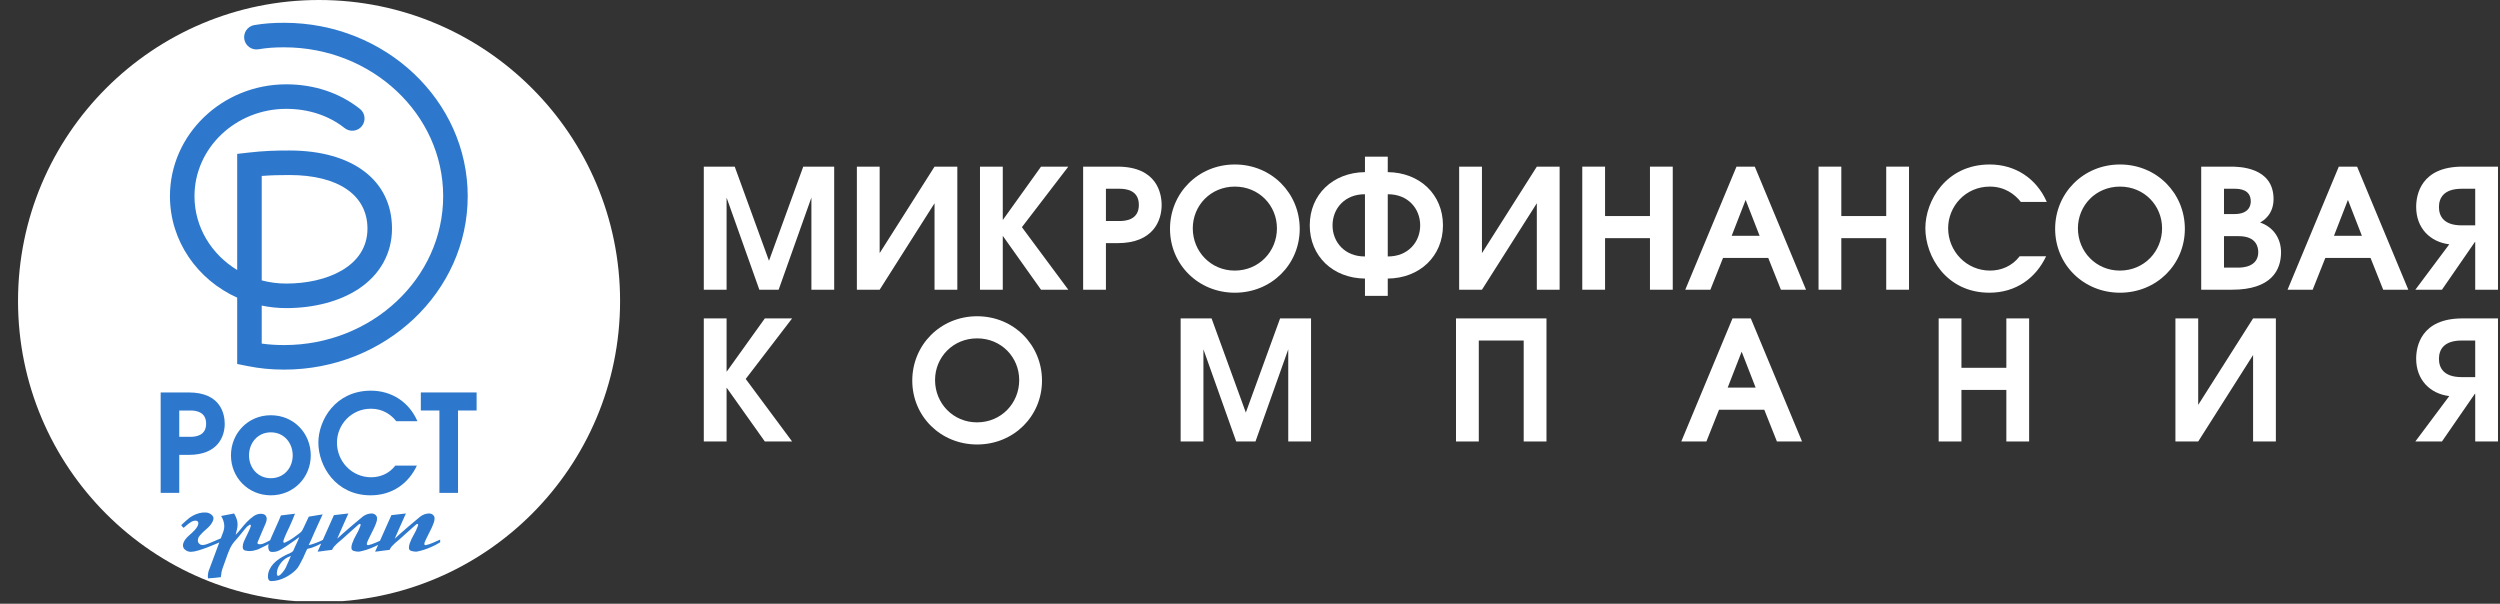 <svg width="294" height="71" viewBox="0 0 294 71" fill="none" xmlns="http://www.w3.org/2000/svg">
<rect x="0" y="0" width="294" height="71" fill="#333333" stroke="none"/>
<g clip-path="url(#clip0)">
<path d="M37.52 70.801C57.072 70.801 72.921 54.952 72.921 35.401C72.921 15.85 57.072 0 37.52 0C17.97 0 2.12 15.85 2.12 35.401C2.12 54.952 17.97 70.801 37.52 70.801Z" fill="white"/>
<path d="M18.894 46.152H22.198C25.98 46.152 26.427 48.722 26.427 49.839C26.427 51.323 25.629 53.494 22.198 53.494H21.08V57.963H18.894V46.152ZM21.08 51.371H22.373C22.948 51.371 24.241 51.275 24.241 49.823C24.241 48.371 22.948 48.275 22.373 48.275H21.08V51.371Z" fill="#2D78CD"/>
<path d="M36.546 53.556C36.546 56.126 34.551 58.249 31.853 58.249C29.156 58.249 27.161 56.126 27.161 53.556C27.161 50.97 29.14 48.832 31.853 48.832C34.567 48.832 36.546 50.97 36.546 53.556ZM29.284 53.556C29.284 54.992 30.289 56.237 31.853 56.237C33.418 56.237 34.423 54.992 34.423 53.556C34.423 52.12 33.434 50.843 31.853 50.843C30.273 50.843 29.284 52.12 29.284 53.556Z" fill="#2D78CD"/>
<path d="M46.601 49.534C46.01 48.784 45.036 48.066 43.632 48.066C41.27 48.066 39.626 49.981 39.626 52.056C39.626 54.275 41.381 56.126 43.648 56.126C44.701 56.126 45.755 55.711 46.489 54.754H49.027C48.053 56.828 46.154 58.249 43.584 58.249C39.45 58.249 37.439 54.769 37.439 52.056C37.439 49.423 39.434 45.943 43.616 45.943C46.058 45.943 48.101 47.268 49.09 49.534H46.601Z" fill="#2D78CD"/>
<path d="M51.675 48.275H49.489V46.152H56.049V48.275H53.862V57.963H51.675V48.275Z" fill="#2D78CD"/>
<path d="M50.921 63.828C50.631 63.959 50.344 64.053 50.06 64.113C49.953 64.113 49.9 64.059 49.9 63.953C49.9 63.917 49.918 63.846 49.953 63.74C49.989 63.645 50.048 63.515 50.131 63.349C50.213 63.184 50.299 63.012 50.388 62.834C50.477 62.657 50.56 62.488 50.637 62.328C50.714 62.169 50.77 62.053 50.805 61.982C50.841 61.887 50.9 61.743 50.983 61.547C51.066 61.352 51.107 61.16 51.107 60.97C51.107 60.793 51.042 60.651 50.912 60.544C50.782 60.438 50.634 60.384 50.468 60.384C50.279 60.384 50.095 60.417 49.918 60.482C49.74 60.547 49.58 60.633 49.438 60.739C49.249 60.893 49.015 61.089 48.737 61.325C48.459 61.562 48.172 61.805 47.876 62.053C47.58 62.302 47.302 62.544 47.042 62.781C46.781 63.018 46.574 63.207 46.42 63.349C46.621 62.876 46.831 62.396 47.05 61.911C47.27 61.426 47.497 60.917 47.734 60.384L46.03 60.58L44.684 63.596C44.51 63.672 44.338 63.747 44.157 63.828C43.867 63.959 43.58 64.053 43.296 64.113C43.19 64.113 43.136 64.059 43.136 63.953C43.136 63.917 43.154 63.846 43.19 63.74C43.225 63.645 43.284 63.515 43.367 63.349C43.45 63.184 43.536 63.012 43.624 62.834C43.713 62.657 43.796 62.488 43.873 62.328C43.95 62.169 44.006 62.053 44.041 61.982C44.077 61.887 44.136 61.743 44.219 61.547C44.302 61.352 44.343 61.16 44.343 60.97C44.343 60.793 44.278 60.651 44.148 60.544C44.018 60.438 43.87 60.384 43.704 60.384C43.515 60.384 43.331 60.417 43.154 60.482C42.976 60.547 42.817 60.633 42.675 60.739C42.485 60.893 42.251 61.089 41.973 61.325C41.695 61.562 41.408 61.805 41.112 62.053C40.816 62.302 40.538 62.544 40.278 62.781C40.017 63.018 39.81 63.207 39.657 63.349C39.858 62.876 40.068 62.396 40.287 61.911C40.506 61.426 40.733 60.917 40.97 60.384L39.266 60.58L37.967 63.49C37.89 63.534 37.805 63.578 37.704 63.624C37.562 63.69 37.405 63.755 37.233 63.82C37.062 63.885 36.893 63.944 36.727 63.997C36.562 64.05 36.42 64.089 36.301 64.113C36.538 63.615 36.763 63.115 36.976 62.612C37.189 62.109 37.72 60.986 37.945 60.488C37.862 60.5 36.456 60.723 36.315 60.757C36.303 60.792 35.893 61.636 35.858 61.725C35.822 61.813 35.778 61.911 35.724 62.018C35.671 62.124 35.618 62.228 35.565 62.328C35.511 62.429 35.461 62.503 35.414 62.55C35.378 62.586 35.31 62.642 35.209 62.719C35.109 62.796 35.005 62.873 34.899 62.95C34.792 63.027 34.692 63.1 34.597 63.172C34.502 63.243 34.443 63.284 34.42 63.296L34.366 63.331C34.283 63.391 34.171 63.462 34.029 63.544C33.887 63.627 33.751 63.698 33.621 63.757C33.573 63.781 33.535 63.799 33.505 63.811C33.476 63.823 33.449 63.828 33.425 63.828C33.354 63.828 33.319 63.787 33.319 63.704C33.319 63.645 33.337 63.565 33.372 63.464C33.407 63.364 33.443 63.266 33.479 63.172C33.538 63.018 33.618 62.837 33.718 62.63C33.819 62.423 33.925 62.198 34.038 61.956C34.15 61.713 34.263 61.458 34.375 61.192C34.487 60.926 34.586 60.684 34.693 60.411L33.035 60.615C33.023 60.663 32.961 60.816 32.848 61.077C32.736 61.337 32.603 61.636 32.449 61.973C32.295 62.31 32.141 62.657 31.987 63.012C31.903 63.206 31.83 63.379 31.764 63.537C31.735 63.551 31.709 63.563 31.677 63.58C31.564 63.639 31.446 63.702 31.322 63.766C31.198 63.831 31.07 63.888 30.94 63.935C30.81 63.982 30.685 64.006 30.567 64.006C30.508 64.006 30.446 64 30.381 63.988C30.316 63.977 30.283 63.929 30.283 63.846V63.793C30.283 63.769 30.301 63.728 30.336 63.669C30.348 63.633 30.392 63.526 30.47 63.349C30.546 63.172 30.629 62.976 30.718 62.763C30.807 62.55 30.898 62.334 30.993 62.115C31.088 61.896 31.165 61.722 31.224 61.592C31.319 61.367 31.366 61.183 31.366 61.041C31.366 60.959 31.36 60.899 31.348 60.864C31.277 60.568 31.052 60.42 30.674 60.42C30.378 60.42 30.094 60.515 29.822 60.704C29.549 60.893 29.289 61.118 29.041 61.378C28.792 61.639 28.558 61.908 28.339 62.186C28.12 62.465 27.91 62.698 27.709 62.888C27.756 62.687 27.807 62.485 27.86 62.284C27.913 62.083 27.94 61.876 27.94 61.663C27.94 61.438 27.901 61.219 27.824 61.006C27.747 60.793 27.65 60.586 27.531 60.384C27.425 60.408 26.055 60.665 26.007 60.677C26.22 61.02 26.377 61.473 26.377 61.876C26.377 62.077 26.342 62.284 26.271 62.497L25.968 63.309C25.917 63.331 25.866 63.351 25.809 63.376C25.632 63.453 25.445 63.533 25.25 63.615C25.055 63.698 24.866 63.778 24.682 63.855C24.498 63.932 24.348 63.988 24.229 64.024L24.087 64.059C23.815 64.13 23.599 64.095 23.439 63.953C23.28 63.811 23.229 63.621 23.289 63.385C23.312 63.254 23.377 63.124 23.484 62.994C23.59 62.864 23.715 62.731 23.857 62.594C23.999 62.459 24.146 62.326 24.3 62.195C24.454 62.065 24.59 61.929 24.709 61.787C24.886 61.574 25.01 61.355 25.081 61.13C25.153 60.905 25.087 60.71 24.886 60.544C24.697 60.379 24.472 60.287 24.212 60.269C23.951 60.251 23.688 60.278 23.422 60.349C23.155 60.42 22.898 60.524 22.649 60.66C22.401 60.796 22.2 60.941 22.046 61.095C21.986 61.142 21.901 61.216 21.788 61.316C21.676 61.417 21.552 61.532 21.416 61.663C21.384 61.693 21.35 61.725 21.316 61.758C21.316 61.784 21.514 62.021 21.593 62.078C21.635 62.04 21.676 62.001 21.717 61.965C21.865 61.834 22.007 61.716 22.143 61.609C22.279 61.503 22.401 61.42 22.507 61.361C22.661 61.278 22.803 61.234 22.933 61.227C23.064 61.222 23.158 61.243 23.218 61.29C23.3 61.373 23.335 61.47 23.324 61.583C23.312 61.695 23.268 61.817 23.191 61.947C23.114 62.077 23.016 62.207 22.898 62.337C22.78 62.468 22.661 62.586 22.543 62.692C22.413 62.799 22.276 62.92 22.135 63.056C21.992 63.192 21.868 63.334 21.762 63.482C21.655 63.63 21.581 63.784 21.54 63.944C21.498 64.104 21.513 64.266 21.584 64.432C21.643 64.55 21.753 64.657 21.913 64.752C22.073 64.846 22.253 64.894 22.454 64.894C22.679 64.894 22.969 64.84 23.324 64.734C23.679 64.627 24.043 64.503 24.416 64.361C24.788 64.219 25.144 64.074 25.481 63.926C25.597 63.876 25.692 63.832 25.79 63.788L24.638 66.882C24.508 67.166 24.442 67.468 24.442 67.787C24.442 67.823 24.445 67.861 24.451 67.903C24.457 67.944 24.46 67.983 24.46 68.018C24.697 68.006 24.957 67.985 25.241 67.956C25.525 67.926 25.768 67.9 25.969 67.876C25.993 67.651 26.02 67.459 26.049 67.299C26.078 67.139 26.123 66.977 26.182 66.811L26.591 65.675C26.697 65.355 26.827 65.015 26.981 64.654C27.135 64.293 27.33 63.97 27.567 63.686C27.59 63.663 27.653 63.595 27.753 63.482C27.854 63.37 27.963 63.243 28.082 63.1C28.2 62.959 28.315 62.816 28.428 62.675C28.54 62.532 28.626 62.426 28.685 62.355C28.744 62.284 28.828 62.186 28.934 62.062C29.041 61.938 29.147 61.846 29.253 61.787C29.313 61.728 29.36 61.698 29.396 61.698C29.466 61.698 29.502 61.745 29.502 61.84C29.502 61.852 29.499 61.861 29.493 61.867C29.487 61.873 29.484 61.887 29.484 61.911C29.46 61.994 29.419 62.104 29.36 62.24C29.301 62.376 29.233 62.524 29.156 62.683C29.079 62.843 28.999 63.009 28.916 63.181C28.833 63.352 28.756 63.515 28.685 63.669C28.591 63.894 28.543 64.107 28.543 64.308C28.543 64.533 28.623 64.672 28.783 64.725C28.943 64.778 29.123 64.805 29.325 64.805C29.502 64.805 29.674 64.787 29.839 64.752C30.005 64.716 30.171 64.669 30.336 64.61C30.608 64.491 30.884 64.358 31.162 64.21C31.313 64.13 31.448 64.059 31.59 63.984C31.562 64.079 31.544 64.188 31.544 64.326C31.544 64.479 31.576 64.616 31.641 64.734C31.706 64.852 31.834 64.911 32.023 64.911C32.26 64.911 32.458 64.882 32.618 64.823C32.778 64.763 32.958 64.674 33.159 64.556C33.23 64.521 33.363 64.438 33.559 64.308C33.754 64.178 33.961 64.035 34.18 63.882C34.399 63.728 34.606 63.583 34.801 63.447C34.996 63.311 35.13 63.213 35.201 63.154C35.165 63.249 35.118 63.364 35.059 63.5C34.999 63.636 34.937 63.775 34.872 63.917C34.807 64.059 34.742 64.199 34.677 64.334C34.612 64.471 34.562 64.586 34.526 64.68C34.491 64.811 34.366 64.923 34.153 65.018C33.94 65.112 33.751 65.201 33.585 65.284C33.325 65.414 33.07 65.562 32.822 65.728C32.573 65.894 32.351 66.083 32.156 66.296C31.961 66.509 31.804 66.743 31.686 66.997C31.567 67.252 31.508 67.527 31.508 67.823C31.508 67.965 31.538 68.086 31.597 68.187C31.656 68.287 31.762 68.338 31.916 68.338C32.165 68.338 32.425 68.302 32.697 68.231C32.97 68.16 33.233 68.063 33.488 67.938C33.742 67.814 33.982 67.672 34.207 67.512C34.431 67.352 34.633 67.184 34.81 67.006C34.976 66.84 35.124 66.625 35.254 66.358C35.384 66.092 35.508 65.858 35.627 65.657C35.709 65.48 35.801 65.272 35.902 65.036C36.002 64.799 36.076 64.639 36.124 64.556C36.479 64.485 36.837 64.367 37.198 64.201C37.425 64.097 37.614 64.006 37.773 63.925L37.349 64.876C37.42 64.876 37.535 64.864 37.695 64.84C37.855 64.816 38.023 64.793 38.201 64.769C38.378 64.745 38.547 64.725 38.707 64.707C38.867 64.689 38.982 64.674 39.053 64.663C39.112 64.521 39.189 64.394 39.284 64.281C39.378 64.169 39.497 64.047 39.639 63.917C40.053 63.574 40.464 63.213 40.873 62.834C41.281 62.456 41.692 62.089 42.106 61.734C42.189 61.651 42.26 61.609 42.32 61.609C42.379 61.609 42.408 61.645 42.408 61.716C42.408 61.763 42.39 61.828 42.355 61.911C42.237 62.243 42.083 62.568 41.893 62.888C41.704 63.207 41.544 63.55 41.414 63.917C41.355 64.083 41.325 64.249 41.325 64.414C41.325 64.616 41.423 64.743 41.618 64.796C41.814 64.849 42 64.876 42.177 64.876C42.237 64.876 42.408 64.84 42.692 64.769C42.976 64.698 43.284 64.598 43.615 64.468C43.959 64.326 44.242 64.195 44.468 64.077C44.468 64.077 44.469 64.076 44.469 64.076L44.112 64.876C44.184 64.876 44.299 64.864 44.459 64.84C44.619 64.816 44.787 64.793 44.965 64.769C45.142 64.745 45.311 64.725 45.471 64.707C45.63 64.689 45.746 64.674 45.817 64.663C45.876 64.521 45.953 64.394 46.048 64.281C46.142 64.169 46.261 64.047 46.403 63.917C46.817 63.574 47.228 63.213 47.637 62.834C48.045 62.456 48.456 62.089 48.87 61.734C48.953 61.651 49.024 61.609 49.083 61.609C49.142 61.609 49.172 61.645 49.172 61.716C49.172 61.763 49.154 61.828 49.119 61.911C49 62.243 48.846 62.568 48.657 62.888C48.468 63.207 48.308 63.55 48.178 63.917C48.118 64.083 48.089 64.249 48.089 64.414C48.089 64.616 48.187 64.743 48.382 64.796C48.577 64.849 48.764 64.876 48.941 64.876C49 64.876 49.172 64.84 49.456 64.769C49.74 64.698 50.048 64.598 50.379 64.468C50.722 64.326 51.007 64.195 51.231 64.077C51.456 63.959 51.633 63.858 51.764 63.775V63.456C51.492 63.574 51.211 63.698 50.921 63.828ZM33.958 65.959C33.851 66.183 33.733 66.45 33.603 66.758C33.579 66.817 33.532 66.9 33.461 67.006C33.39 67.113 33.31 67.219 33.221 67.326C33.132 67.432 33.044 67.524 32.955 67.601C32.866 67.678 32.786 67.716 32.715 67.716C32.656 67.716 32.615 67.69 32.591 67.636C32.567 67.583 32.556 67.527 32.556 67.468C32.556 67.089 32.674 66.725 32.91 66.376C33.147 66.027 33.425 65.763 33.745 65.586C33.768 65.574 33.804 65.556 33.851 65.533C33.899 65.509 33.952 65.485 34.011 65.462C34.07 65.426 34.136 65.397 34.207 65.373C34.147 65.538 34.064 65.734 33.958 65.959Z" fill="#2D78CD"/>
<path d="M33.42 43.466C31.873 43.466 30.525 43.333 29.051 43.036L27.893 42.803V35.004C23.227 32.907 19.985 28.348 19.985 23.074C19.985 15.819 26.121 9.916 33.662 9.916C36.94 9.916 39.935 10.914 42.322 12.801C42.947 13.295 43.053 14.203 42.559 14.828C42.065 15.453 41.157 15.559 40.532 15.065C38.66 13.584 36.284 12.801 33.662 12.801C27.712 12.801 22.871 17.41 22.871 23.074C22.871 26.72 24.877 29.929 27.893 31.752V18.098L29.17 17.951C31.007 17.739 32.343 17.698 34.03 17.698C41.474 17.698 46.099 21.218 46.099 26.884C46.099 29.785 44.698 32.307 42.155 33.984C39.957 35.434 36.941 36.233 33.662 36.233C32.673 36.233 31.708 36.131 30.779 35.938V40.405C31.637 40.525 32.487 40.58 33.42 40.58C43.73 40.58 52.117 32.726 52.117 23.073C52.117 13.419 43.73 5.565 33.42 5.565C32.239 5.565 31.388 5.63 30.387 5.795C29.601 5.925 28.858 5.392 28.729 4.606C28.599 3.819 29.131 3.077 29.918 2.947C31.071 2.757 32.086 2.68 33.42 2.68C45.321 2.68 55.002 11.828 55.002 23.073C55.002 34.318 45.321 43.466 33.42 43.466ZM30.779 32.974C31.697 33.217 32.664 33.347 33.662 33.347C38.416 33.347 43.213 31.348 43.213 26.884C43.213 22.939 39.78 20.583 34.03 20.583C32.87 20.583 31.889 20.604 30.779 20.692V32.974Z" fill="#2D78CD"/>
</g>
<path d="M82.767 19.597H86.404L90.433 30.668L94.462 19.597H98.1V34.071H95.421V23.235L91.568 34.071H89.299L85.446 23.235V34.071H82.767V19.597Z" fill="white"/>
<path d="M103.447 19.597V29.768L109.901 19.597H112.581V34.071H109.901V23.901L103.447 34.071H100.768V19.597H103.447Z" fill="white"/>
<path d="M115.247 19.597H117.926V25.876L122.424 19.597H125.632L120.175 26.716L125.632 34.071H122.424L117.926 27.734V34.071H115.247V19.597Z" fill="white"/>
<path d="M127.377 19.597H131.426C136.062 19.597 136.609 22.746 136.609 24.115C136.609 25.934 135.631 28.594 131.426 28.594H130.057V34.071H127.377V19.597ZM130.057 25.993H131.641C132.345 25.993 133.93 25.876 133.93 24.096C133.93 22.316 132.345 22.198 131.641 22.198H130.057V25.993Z" fill="white"/>
<path d="M152.847 26.913C152.847 31.098 149.522 34.423 145.219 34.423C140.916 34.423 137.592 31.098 137.592 26.913C137.592 22.727 140.897 19.343 145.219 19.343C149.542 19.343 152.847 22.727 152.847 26.913ZM150.168 26.854C150.168 24.155 148.055 21.944 145.219 21.944C142.383 21.944 140.271 24.155 140.271 26.854C140.271 29.591 142.403 31.821 145.2 31.821C148.075 31.821 150.168 29.553 150.168 26.854Z" fill="white"/>
<path d="M160.52 32.76C156.746 32.721 154.027 30.12 154.027 26.502C154.027 22.883 156.746 20.282 160.52 20.243V18.424H163.2V20.243C166.974 20.282 169.693 22.883 169.693 26.502C169.693 30.12 166.974 32.721 163.2 32.76V34.795H160.52V32.76ZM160.52 22.844C158.154 22.824 156.706 24.527 156.706 26.502C156.706 28.477 158.154 30.179 160.52 30.159V22.844ZM163.2 30.159C165.566 30.179 167.014 28.477 167.014 26.502C167.014 24.527 165.566 22.824 163.2 22.844V30.159Z" fill="white"/>
<path d="M174.277 19.597V29.768L180.731 19.597H183.411V34.071H180.731V23.901L174.277 34.071H171.597V19.597H174.277Z" fill="white"/>
<path d="M186.076 19.597H188.755V25.407H194.036V19.597H196.716V34.071H194.036V28.007H188.755V34.071H186.076V19.597Z" fill="white"/>
<path d="M204.212 19.597H206.363L212.387 34.071H209.434L207.947 30.335H202.628L201.141 34.071H198.188L204.212 19.597ZM206.931 27.734L205.287 23.509L203.645 27.734H206.931Z" fill="white"/>
<path d="M213.86 19.597H216.539V25.407H221.82V19.597H224.5V34.071H221.82V28.007H216.539V34.071H213.86V19.597Z" fill="white"/>
<path d="M237.648 23.744C236.924 22.824 235.731 21.944 234.01 21.944C231.116 21.944 229.101 24.291 229.101 26.834C229.101 29.553 231.252 31.821 234.03 31.821C235.321 31.821 236.611 31.313 237.511 30.139H240.621C239.428 32.682 237.1 34.423 233.951 34.423C228.886 34.423 226.422 30.159 226.422 26.834C226.422 23.607 228.866 19.343 233.991 19.343C236.983 19.343 239.486 20.967 240.699 23.744H237.648Z" fill="white"/>
<path d="M256.939 26.913C256.939 31.098 253.614 34.423 249.312 34.423C245.008 34.423 241.684 31.098 241.684 26.913C241.684 22.727 244.989 19.343 249.312 19.343C253.634 19.343 256.939 22.727 256.939 26.913ZM254.26 26.854C254.26 24.155 252.147 21.944 249.312 21.944C246.475 21.944 244.363 24.155 244.363 26.854C244.363 29.591 246.495 31.821 249.292 31.821C252.167 31.821 254.26 29.553 254.26 26.854Z" fill="white"/>
<path d="M258.862 19.597H262.344C263.243 19.597 267.37 19.617 267.37 23.411C267.37 25.21 266.177 25.954 265.786 26.169C267.351 26.697 268.25 28.047 268.25 29.67C268.25 31.763 267.116 34.071 262.481 34.071H258.862V19.597ZM262.794 25.172C264.554 25.172 264.691 24.057 264.691 23.685C264.691 22.277 263.38 22.198 262.794 22.198H261.542V25.172H262.794ZM263.283 31.469C263.596 31.469 265.571 31.45 265.571 29.65C265.571 29.103 265.376 27.773 263.283 27.773H261.542V31.469H263.283Z" fill="white"/>
<path d="M275.042 19.597H277.193L283.217 34.071H280.264L278.777 30.335H273.457L271.971 34.071H269.017L275.042 19.597ZM277.76 27.734L276.117 23.509L274.474 27.734H277.76Z" fill="white"/>
<path d="M293.764 34.071H291.085V28.457H291.046L287.173 34.071H284.044L288.034 28.731C285.804 28.457 284.142 26.854 284.142 24.33C284.142 22.903 284.709 19.597 289.579 19.597H293.764V34.071ZM289.501 22.198C287.369 22.198 286.821 23.294 286.821 24.35C286.821 25.407 287.369 26.502 289.501 26.502H291.085V22.198H289.501Z" fill="white"/>
<path d="M82.767 37.445H85.446V43.723L89.944 37.445H93.152L87.695 44.564L93.152 51.918H89.944L85.446 45.581V51.918H82.767V37.445Z" fill="white"/>
<path d="M122.539 44.76C122.539 48.945 119.214 52.271 114.911 52.271C110.608 52.271 107.283 48.945 107.283 44.76C107.283 40.575 110.588 37.191 114.911 37.191C119.233 37.191 122.539 40.575 122.539 44.76ZM119.859 44.701C119.859 42.002 117.747 39.792 114.911 39.792C112.075 39.792 109.962 42.002 109.962 44.701C109.962 47.439 112.094 49.669 114.891 49.669C117.767 49.669 119.859 47.4 119.859 44.701Z" fill="white"/>
<path d="M138.844 37.445H142.481L146.51 48.515L150.539 37.445H154.178V51.918H151.498V41.083L147.645 51.918H145.376L141.523 41.083V51.918H138.844V37.445Z" fill="white"/>
<path d="M171.226 37.445H181.866V51.918H179.186V40.046H173.906V51.918H171.226V37.445Z" fill="white"/>
<path d="M203.743 37.445H205.895L211.919 51.918H208.965L207.479 48.182H202.159L200.673 51.918H197.719L203.743 37.445ZM206.462 45.581L204.819 41.356L203.176 45.581H206.462Z" fill="white"/>
<path d="M227.987 37.445H230.666V43.254H235.947V37.445H238.626V51.918H235.947V45.855H230.666V51.918H227.987V37.445Z" fill="white"/>
<path d="M258.508 37.445V47.615L264.963 37.445H267.642V51.918H264.963V41.748L258.508 51.918H255.829V37.445H258.508Z" fill="white"/>
<path d="M293.764 51.918H291.085V46.305H291.046L287.173 51.918H284.044L288.033 46.579C285.804 46.305 284.141 44.701 284.141 42.178C284.141 40.751 284.709 37.445 289.579 37.445H293.764V51.918ZM289.5 40.046C287.368 40.046 286.821 41.142 286.821 42.198C286.821 43.254 287.368 44.349 289.5 44.349H291.085V40.046H289.5Z" fill="white"/>
<defs>
<clipPath id="clip0">
<rect width="73.766" height="70.693" fill="white"/>
</clipPath>
</defs>
</svg>
